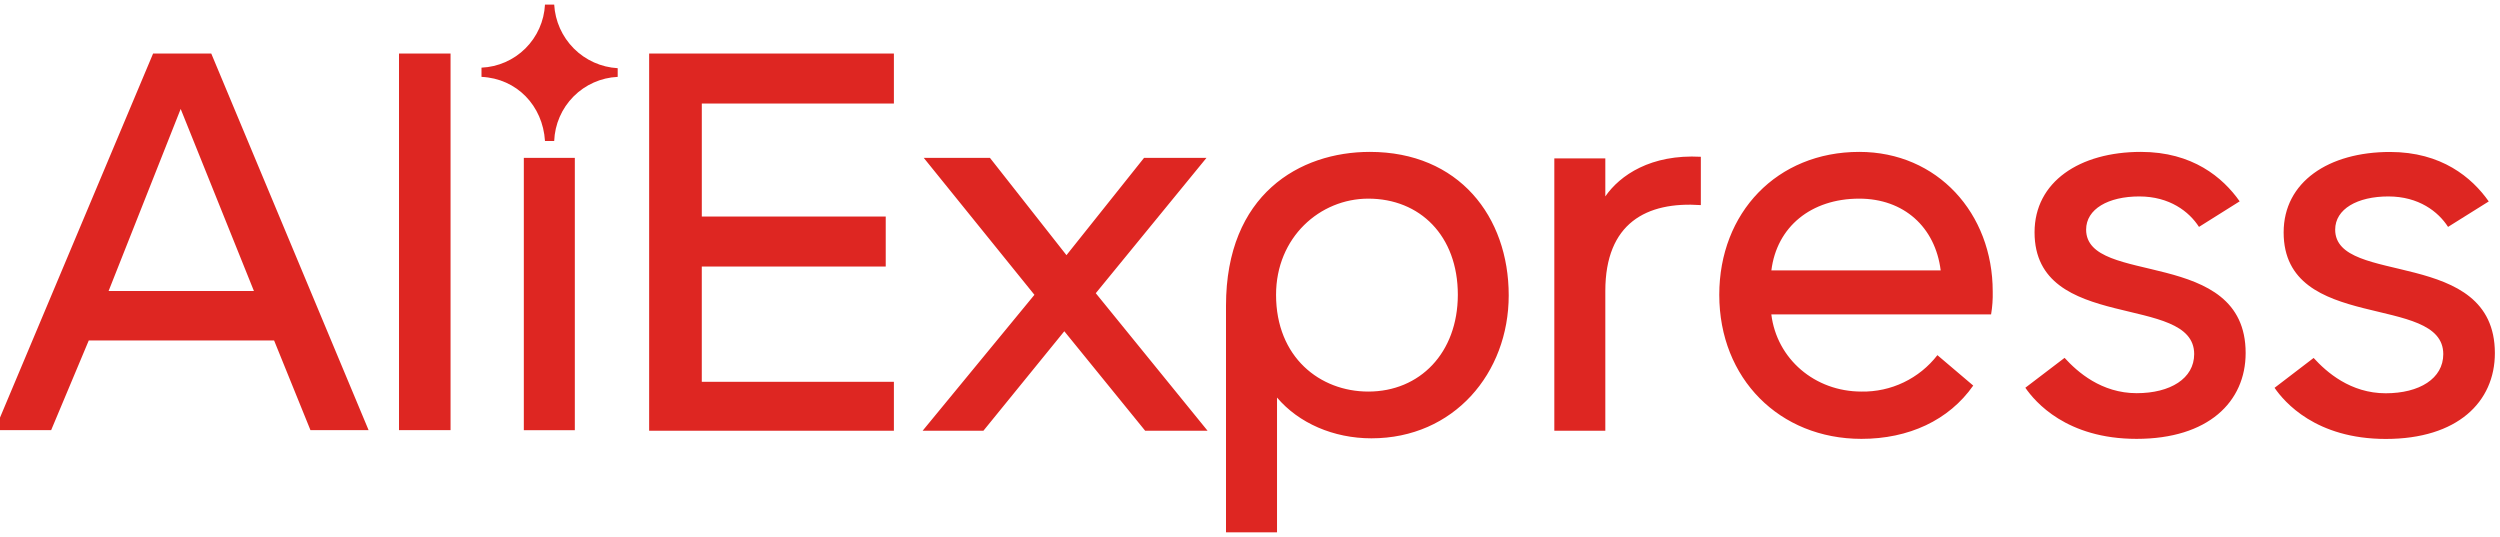 <svg width="298" height="64" viewBox="0 0 298 64" fill="none" xmlns="http://www.w3.org/2000/svg">
<g clip-path="url(#clip0_40_4712)">
<path d="M18.25 6.379L-0.63 51.275H6.096L10.579 40.587H32.674L37.007 51.275H43.938L25.181 6.379H18.25ZM12.944 34.688L21.537 12.986L30.268 34.688H12.944ZM77.378 51.341H106.552V45.51H83.653V31.772H105.579V25.813H83.655V12.339H106.552V6.379H77.378V51.341ZM66.06 0.548H64.962C64.859 2.52 64.027 4.383 62.628 5.772C61.229 7.162 59.363 7.979 57.395 8.064V9.163C61.599 9.357 64.702 12.597 64.962 16.808H66.06C66.136 14.815 66.956 12.923 68.358 11.507C69.76 10.091 71.641 9.254 73.629 9.163V8.128C71.659 8.016 69.799 7.182 68.403 5.784C67.008 4.386 66.174 2.523 66.06 0.548ZM68.519 18.818H62.44V51.277H68.519V18.818ZM53.704 6.379H47.561V51.275H53.706V6.379H53.704ZM221.625 18.106C211.806 18.106 204.937 25.361 204.937 35.142C204.937 45.12 212.119 52.312 221.882 52.312C227.512 52.312 232.3 50.108 235.209 45.961L230.939 42.334C229.871 43.714 228.495 44.825 226.923 45.578C225.351 46.332 223.625 46.707 221.882 46.675C216.322 46.675 211.793 42.786 211.142 37.474H237.338C237.49 36.576 237.554 35.665 237.532 34.754C237.538 25.425 230.939 18.106 221.625 18.106ZM211.148 32.228C211.793 27.044 215.869 23.678 221.625 23.678C226.931 23.678 230.682 27.059 231.329 32.228H211.148ZM248.666 27.369C248.666 24.909 251.316 23.416 255.003 23.416C258.624 23.416 260.952 25.229 262.119 27.046L266.968 24C264.965 21.15 261.342 18.106 255.197 18.106C247.889 18.106 242.519 21.668 242.519 27.691C242.519 39.744 261.546 34.884 261.546 42.206C261.546 45.12 258.7 46.867 254.69 46.867C250.486 46.867 247.632 44.341 246.097 42.656L241.42 46.219C242.583 47.906 246.329 52.312 254.679 52.312C263.217 52.312 267.681 47.906 267.681 42.076C267.681 29.376 248.666 34.17 248.666 27.369ZM278.353 27.371C278.353 24.911 281.005 23.416 284.694 23.416C288.315 23.416 290.644 25.229 291.808 27.046L296.659 24.011C294.656 21.16 291.031 18.114 284.888 18.114C277.576 18.114 272.21 21.677 272.21 27.701C272.21 39.755 291.238 34.893 291.238 42.214C291.238 45.129 288.39 46.878 284.377 46.878C280.173 46.878 277.319 44.352 275.784 42.667L271.127 46.229C272.293 47.917 276.037 52.322 284.388 52.322C292.928 52.322 297.389 47.917 297.389 42.086C297.372 29.376 278.353 34.174 278.353 27.371ZM163.281 18.106C154.937 18.106 146.139 23.157 146.139 36.44V63.454H152.221V47.388C154.807 50.434 158.947 52.248 163.476 52.248C173.298 52.248 179.839 44.471 179.839 35.206C179.839 25.813 173.892 18.106 163.281 18.106ZM163.102 46.675C157.344 46.675 152.106 42.592 152.106 35.142C152.106 28.275 157.344 23.678 163.102 23.678C169.241 23.678 173.774 28.081 173.774 35.142C173.76 42.076 169.241 46.675 163.102 46.675ZM191.354 23.416V18.882H185.275V51.341H191.354V34.688C191.354 26.59 196.265 23.998 202.74 24.448V18.688C196.786 18.362 193.1 20.885 191.352 23.413L191.354 23.416ZM143.811 18.818H136.371L127.123 30.415L118.002 18.818H110.111L123.304 35.142L109.979 51.341H117.225L126.865 39.484L136.501 51.341H143.94L130.616 34.95L143.813 18.818H143.811Z" fill="#DE2622"/>
</g>
<defs>
<clipPath id="clip0_40_4712">
<rect width="298" height="64" fill="white"/>
</clipPath>
</defs>
</svg>
